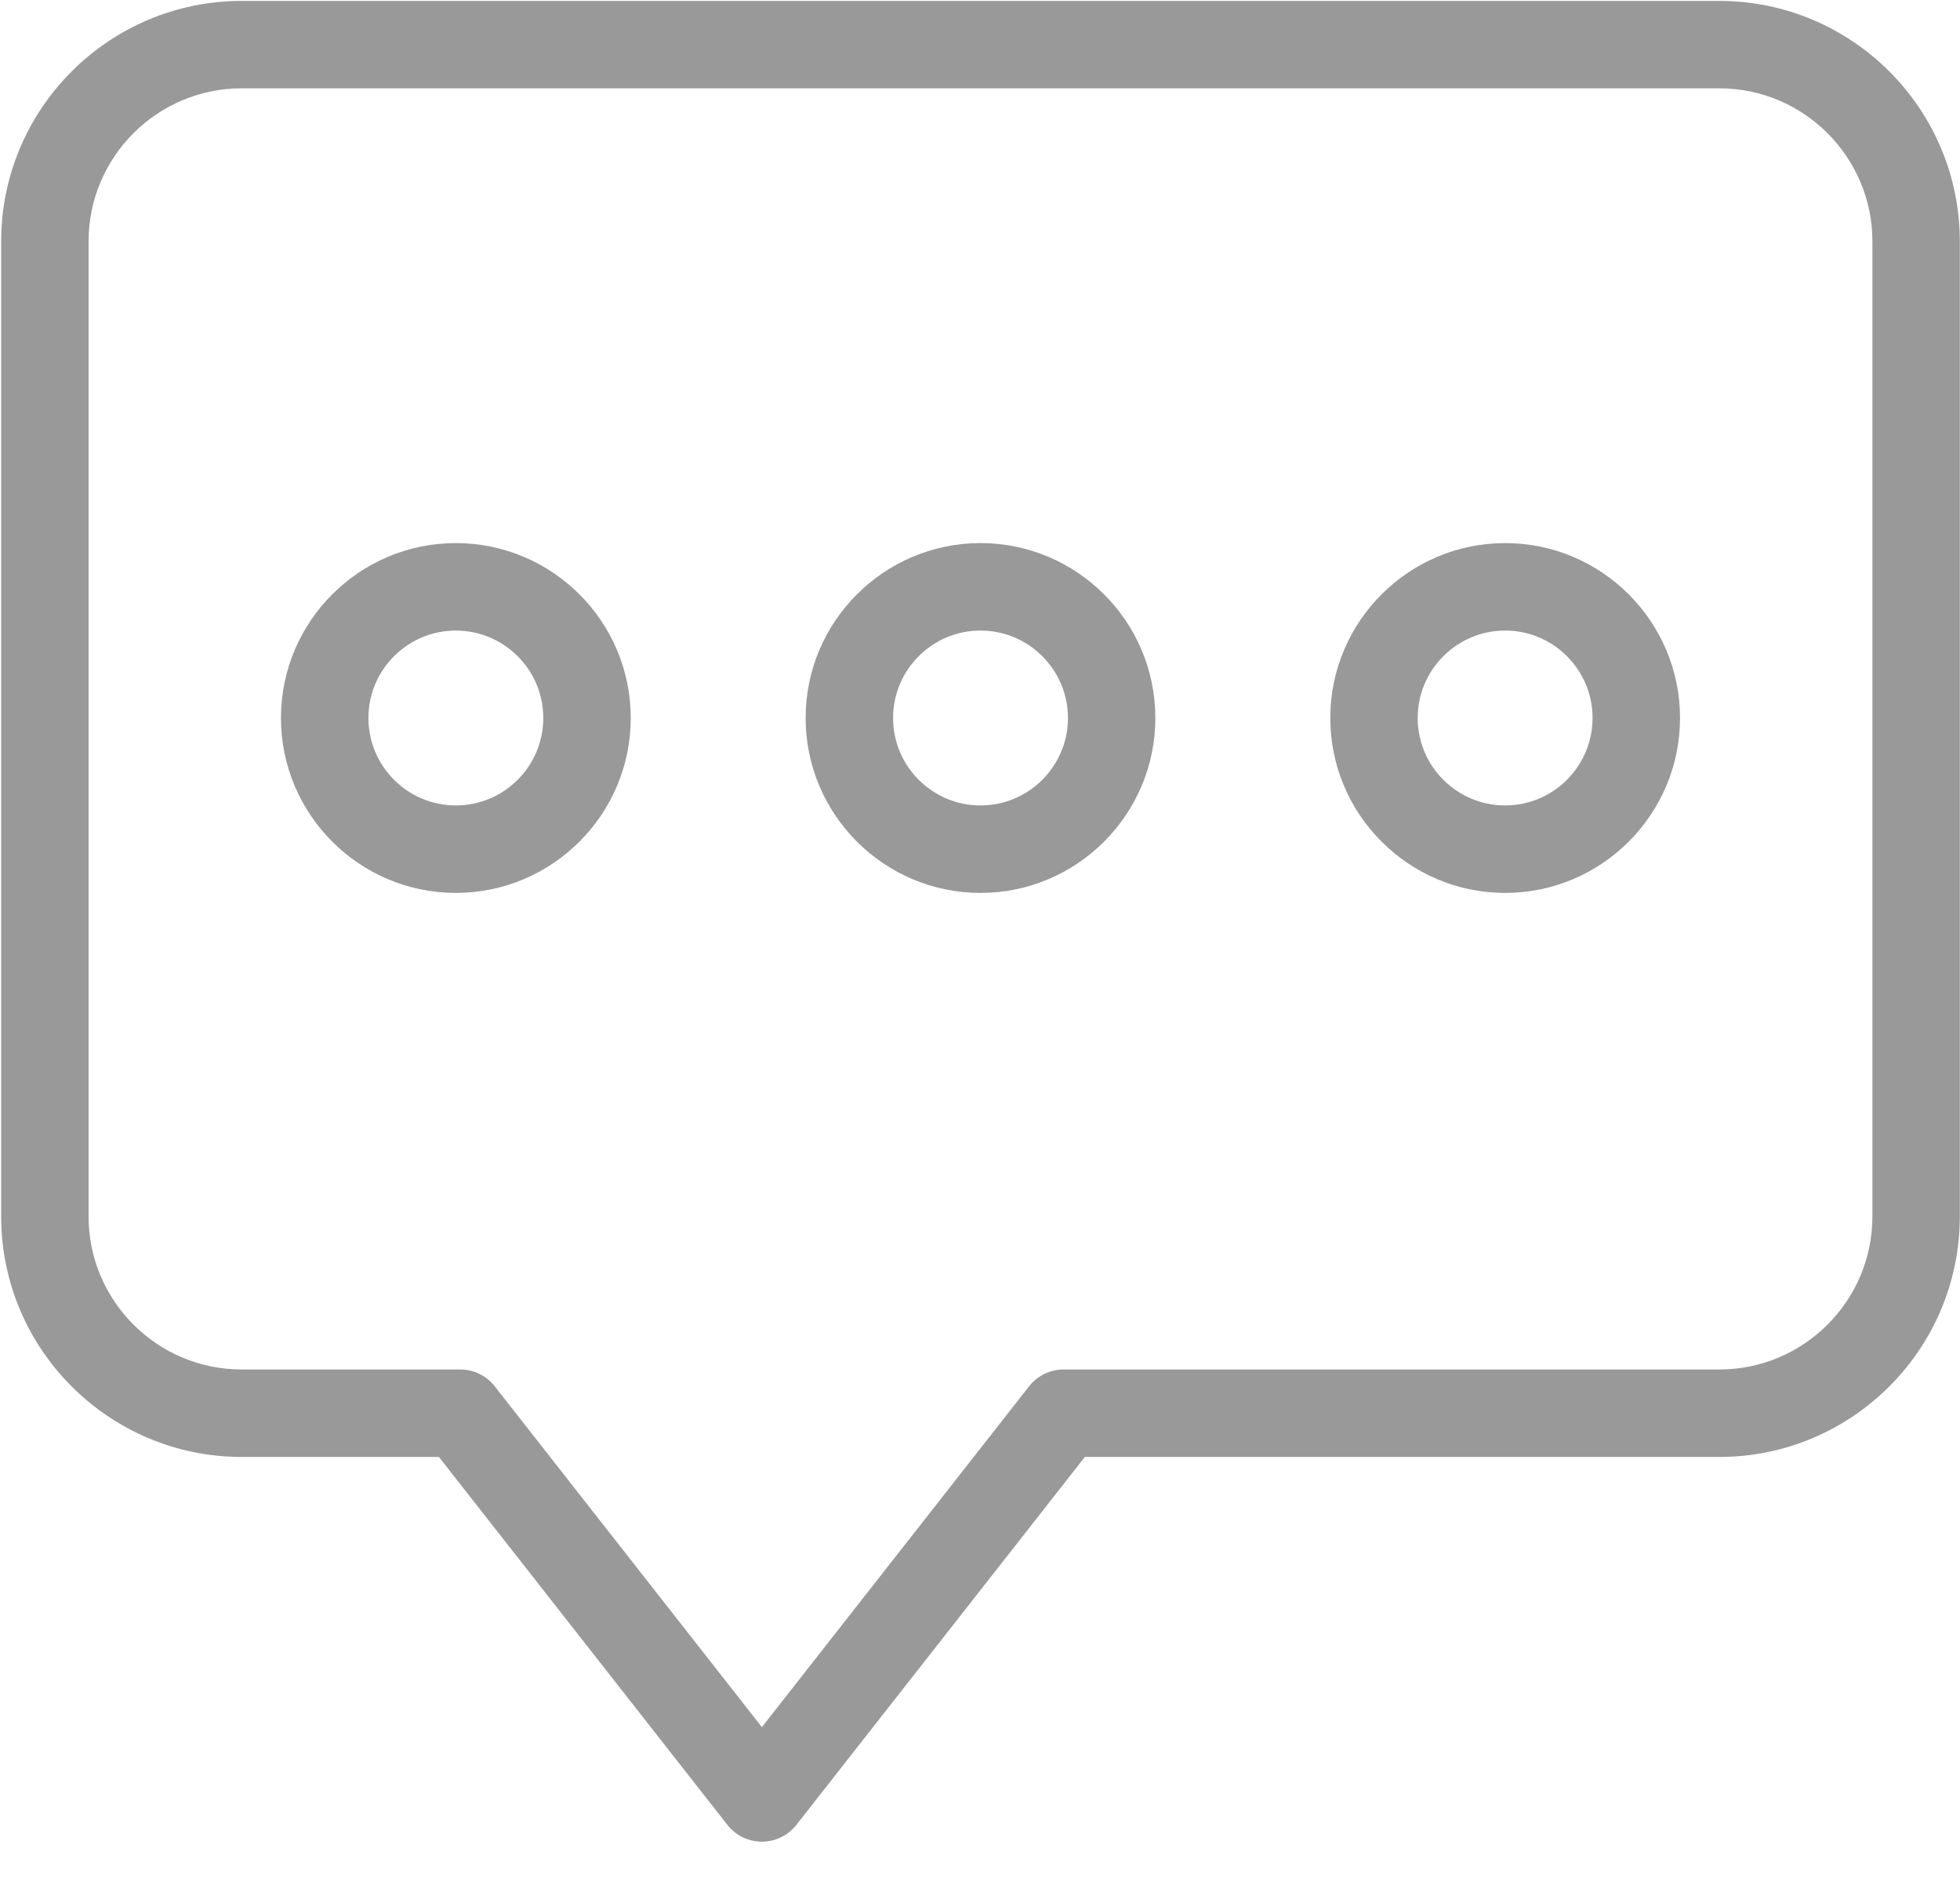 <?xml version="1.0" encoding="UTF-8"?>
<svg width="32px" height="31px" viewBox="0 0 32 31" version="1.1" xmlns="http://www.w3.org/2000/svg" xmlns:xlink="http://www.w3.org/1999/xlink">
    <!-- Generator: Sketch 51.2 (57519) - http://www.bohemiancoding.com/sketch -->
    <title>评论</title>
    <desc>Created with Sketch.</desc>
    <defs></defs>
    <g id="Page-1" stroke="none" stroke-width="1" fill="none" fill-rule="evenodd">
        <g id="评论" fill="#999999" fill-rule="nonzero">
            <path d="M28.071,0.015 L3.945,0.015 C1.78,0.015 0.019,1.776 0.019,3.941 L0.019,19.859 C0.019,22.024 1.78,23.785 3.945,23.785 L7.166,23.785 L11.877,29.793 C12.013,29.965 12.22,30.066 12.439,30.066 C12.658,30.066 12.865,29.965 13.001,29.793 L17.712,23.785 L28.071,23.785 C30.236,23.785 31.997,22.024 31.997,19.859 L31.997,3.941 C31.997,1.776 30.236,0.015 28.071,0.015 Z M30.57,19.859 C30.57,21.236 29.449,22.357 28.072,22.357 L17.364,22.357 C17.145,22.357 16.938,22.458 16.803,22.63 L12.439,28.196 L8.076,22.63 C7.94,22.458 7.733,22.357 7.514,22.357 L3.945,22.357 C2.567,22.357 1.446,21.236 1.446,19.859 L1.446,3.941 C1.446,2.563 2.567,1.442 3.945,1.442 L28.071,1.442 C29.449,1.442 30.57,2.563 30.57,3.941 L30.57,19.859 L30.57,19.859 Z M7.442,8.866 C5.868,8.866 4.587,10.147 4.587,11.721 C4.587,13.296 5.868,14.577 7.442,14.577 C9.017,14.577 10.298,13.296 10.298,11.721 C10.298,10.147 9.017,8.866 7.442,8.866 Z M7.442,13.149 C6.655,13.149 6.015,12.509 6.015,11.721 C6.015,10.934 6.655,10.294 7.442,10.294 C8.23,10.294 8.87,10.934 8.87,11.721 C8.87,12.509 8.23,13.149 7.442,13.149 Z M16.008,8.866 C14.434,8.866 13.153,10.147 13.153,11.721 C13.153,13.296 14.434,14.577 16.008,14.577 C17.583,14.577 18.863,13.296 18.863,11.721 C18.863,10.147 17.583,8.866 16.008,8.866 Z M16.008,13.149 C15.221,13.149 14.581,12.509 14.581,11.721 C14.581,10.934 15.221,10.294 16.008,10.294 C16.795,10.294 17.436,10.934 17.436,11.721 C17.436,12.509 16.795,13.149 16.008,13.149 Z M24.574,8.866 C23,8.866 21.719,10.147 21.719,11.721 C21.719,13.296 23,14.577 24.574,14.577 C26.148,14.577 27.429,13.296 27.429,11.721 C27.429,10.147 26.148,8.866 24.574,8.866 Z M24.574,13.149 C23.787,13.149 23.146,12.509 23.146,11.721 C23.146,10.934 23.787,10.294 24.574,10.294 C25.361,10.294 26.001,10.934 26.001,11.721 C26.001,12.509 25.361,13.149 24.574,13.149 Z" id="Shape"></path>
        </g>
    </g>
</svg>
